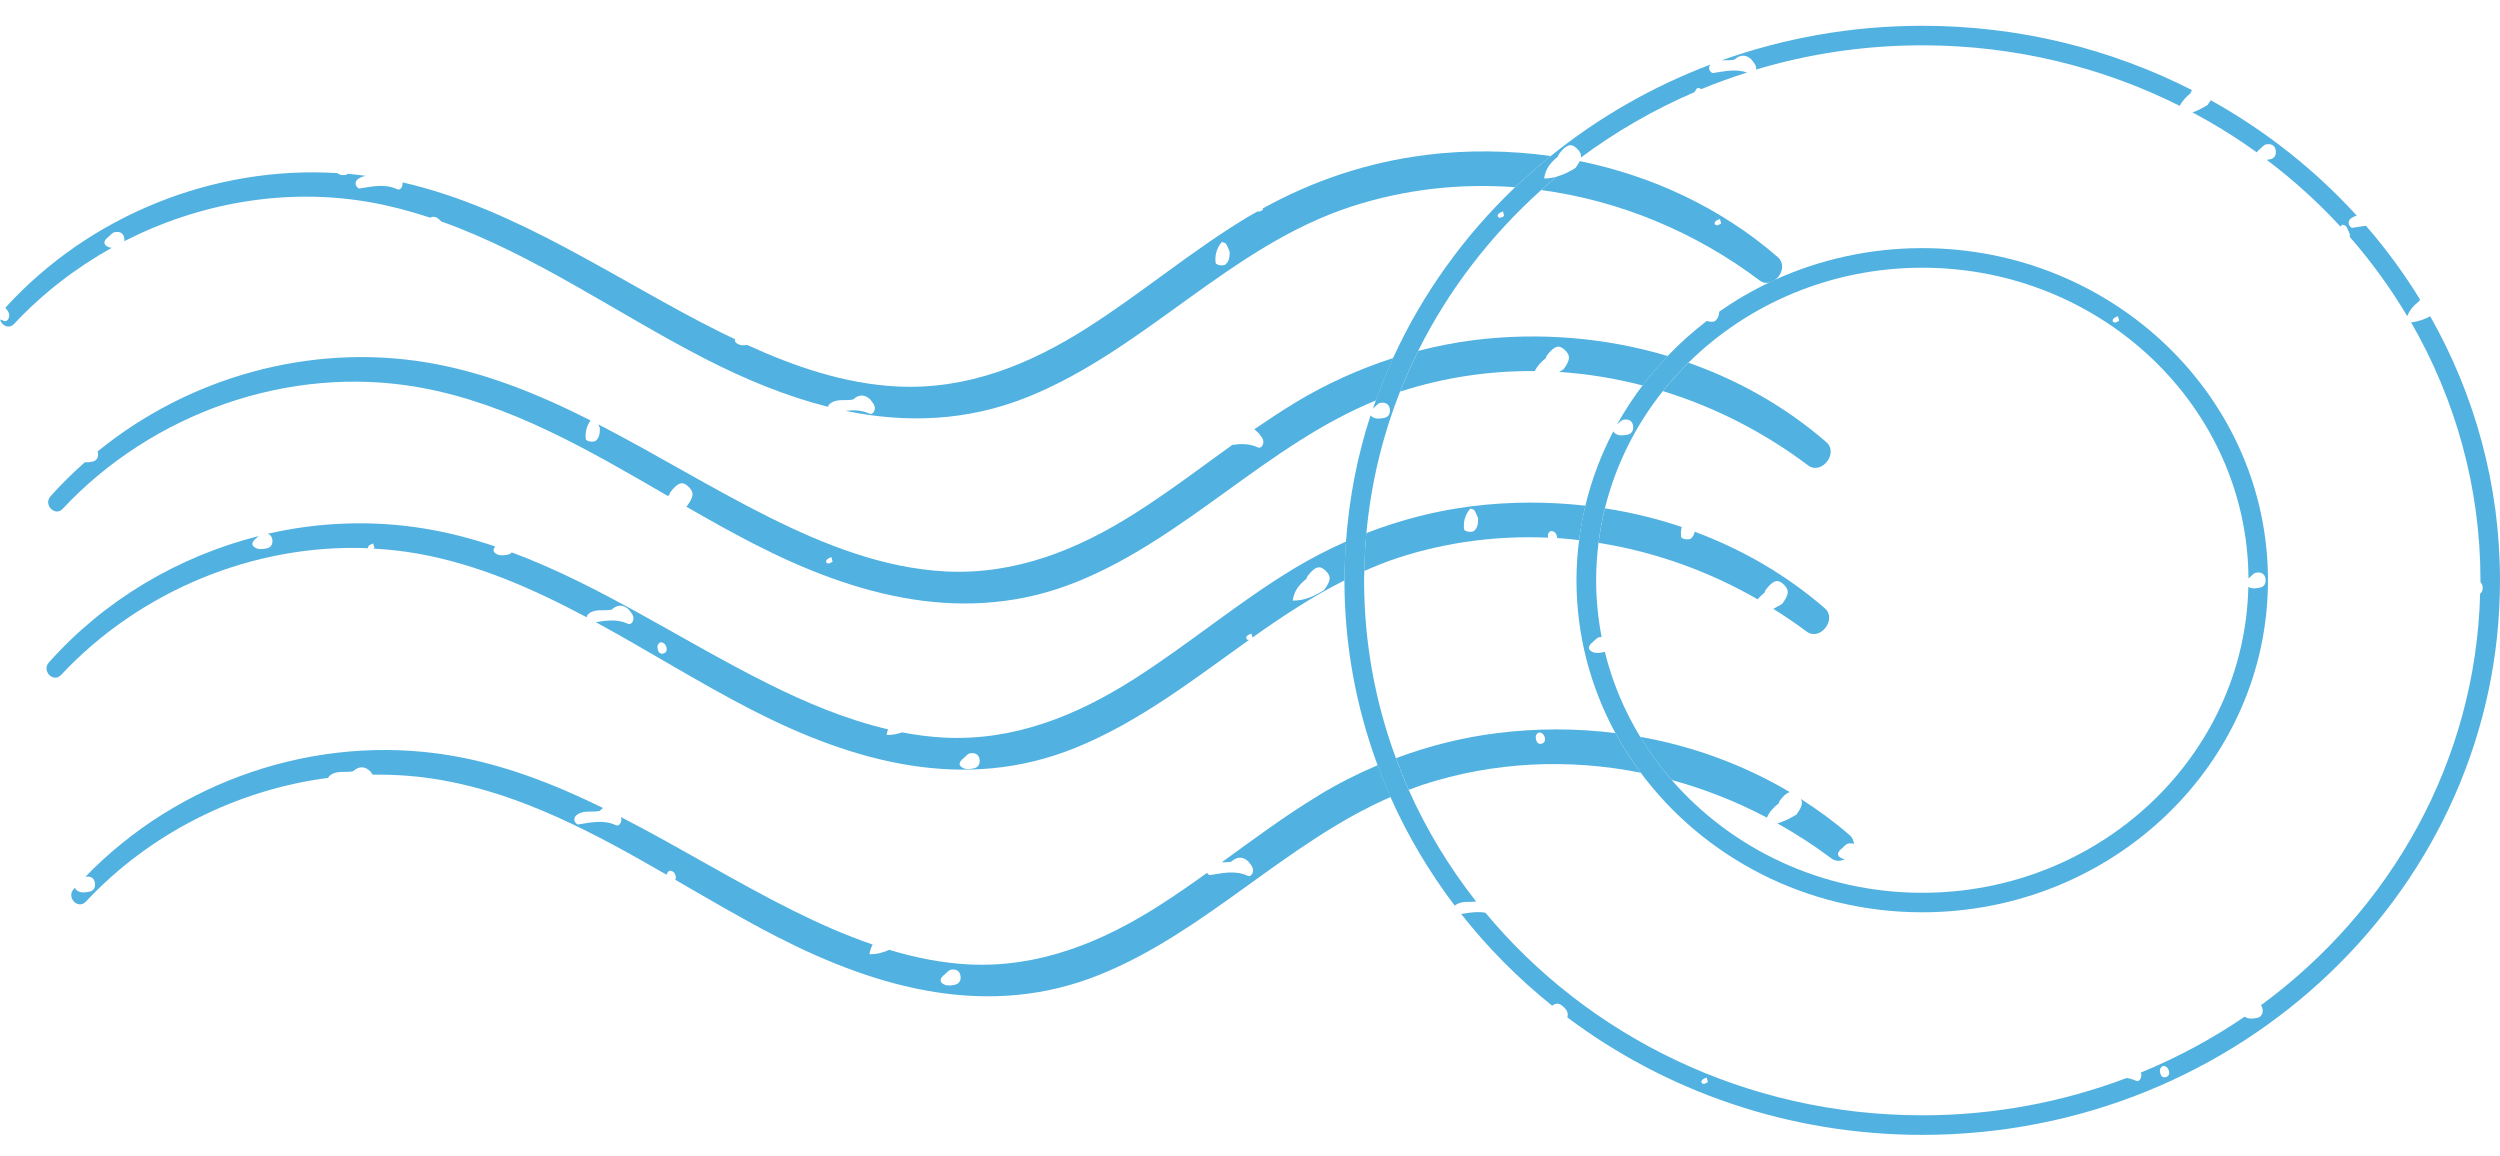 <svg xmlns="http://www.w3.org/2000/svg" width="80" height="37" viewBox="0 0 80 37" fill="none">
  <path d="M56.626 9.042C56.683 9.015 56.738 8.989 56.795 8.962C57.021 8.799 57.139 8.446 56.888 8.227C55.075 6.653 52.874 5.631 50.551 5.155C50.521 5.219 50.477 5.29 50.415 5.375C50.225 5.493 50.029 5.592 49.815 5.652C49.646 5.793 49.48 5.935 49.317 6.081C51.824 6.419 54.243 7.418 56.305 8.972C56.41 9.049 56.522 9.067 56.626 9.042ZM54.934 7.209C54.864 7.198 54.847 7.132 54.898 7.08C54.932 7.044 54.991 7.031 55.037 7.006C55.05 7.056 55.063 7.105 55.077 7.152C55.029 7.173 54.978 7.217 54.934 7.209Z" fill="#51B1E0"/>
  <path d="M45.635 4.959C43.785 5.187 42.029 5.774 40.405 6.672C40.409 6.685 40.413 6.7 40.417 6.714C40.369 6.735 40.318 6.778 40.274 6.771C40.265 6.771 40.257 6.765 40.25 6.761C40.134 6.828 40.016 6.89 39.9 6.961C38.129 8.03 36.543 9.374 34.8 10.485C32.946 11.668 30.937 12.481 28.704 12.367C27.031 12.281 25.427 11.733 23.909 11.038C23.818 11.053 23.721 11.057 23.645 11.024C23.535 10.979 23.505 10.918 23.522 10.857C23.366 10.783 23.211 10.709 23.059 10.633C19.728 8.972 16.555 6.674 12.879 5.836C12.903 5.966 12.808 6.102 12.713 6.057C12.301 5.865 11.902 5.973 11.496 6.032C11.464 6.038 11.399 5.962 11.384 5.914C11.371 5.869 11.388 5.793 11.42 5.76C11.509 5.675 11.612 5.643 11.718 5.629C11.521 5.603 11.325 5.578 11.128 5.561C11.124 5.565 11.122 5.569 11.118 5.571C11.056 5.629 10.843 5.605 10.803 5.54C6.834 5.293 2.86 6.896 0.171 9.847C0.215 9.906 0.266 9.963 0.287 10.029C0.327 10.164 0.226 10.318 0.125 10.27C0.084 10.251 0.042 10.236 0 10.223C0.049 10.411 0.281 10.546 0.452 10.364C1.36 9.393 2.419 8.575 3.578 7.929C3.54 7.927 3.502 7.921 3.469 7.906C3.27 7.821 3.327 7.694 3.466 7.583C3.532 7.53 3.593 7.445 3.667 7.43C3.824 7.397 3.959 7.452 3.98 7.638C3.984 7.667 3.98 7.694 3.978 7.718C6.386 6.486 9.17 5.996 11.857 6.474C12.51 6.59 13.144 6.761 13.767 6.966C13.866 6.915 13.955 6.934 14.05 7.018C14.077 7.04 14.1 7.063 14.12 7.086C17.094 8.144 19.766 10.043 22.554 11.476C23.832 12.133 25.151 12.678 26.496 13.018C26.502 12.99 26.515 12.961 26.532 12.944C26.752 12.733 27.041 12.838 27.297 12.785C27.485 12.615 27.667 12.614 27.846 12.781C27.893 12.853 27.964 12.918 27.986 12.997C28.026 13.132 27.926 13.286 27.825 13.238C27.565 13.119 27.31 13.117 27.056 13.147C28.978 13.544 30.947 13.491 32.92 12.69C36.651 11.174 39.361 7.882 43.221 6.617C44.946 6.053 46.729 5.859 48.485 5.992C48.85 5.645 49.232 5.312 49.625 4.993C48.307 4.809 46.962 4.794 45.635 4.957V4.959ZM39.224 8.457C39.156 8.522 38.909 8.487 38.9 8.408C38.871 8.165 38.934 7.942 39.091 7.752C39.103 7.737 39.213 7.77 39.234 7.804C39.293 7.902 39.331 8.015 39.35 8.058C39.353 8.258 39.317 8.368 39.224 8.455V8.457Z" fill="#51B1E0"/>
  <path d="M41.456 12.88C41.007 13.151 40.571 13.44 40.139 13.736C40.178 13.767 40.221 13.806 40.278 13.861C40.326 13.934 40.396 13.998 40.419 14.078C40.459 14.213 40.358 14.367 40.257 14.319C39.98 14.19 39.707 14.197 39.435 14.236C38.415 14.969 37.415 15.73 36.355 16.404C34.502 17.587 32.492 18.4 30.259 18.286C28.269 18.183 26.376 17.431 24.614 16.552C22.781 15.637 20.994 14.532 19.147 13.58C19.17 13.632 19.185 13.677 19.196 13.702C19.2 13.901 19.164 14.011 19.071 14.099C19.003 14.163 18.756 14.129 18.746 14.049C18.72 13.829 18.773 13.63 18.898 13.453C17.227 12.61 15.501 11.904 13.64 11.596C9.899 10.979 6.027 12.076 3.12 14.45C3.126 14.469 3.135 14.482 3.137 14.505C3.152 14.634 3.093 14.742 2.966 14.771C2.886 14.788 2.795 14.801 2.714 14.792C2.328 15.134 1.96 15.495 1.616 15.882C1.379 16.148 1.76 16.545 2.007 16.281C4.869 13.218 9.259 11.655 13.412 12.395C16.3 12.91 18.845 14.406 21.372 15.872C21.39 15.859 21.403 15.844 21.42 15.831C21.431 15.804 21.435 15.772 21.452 15.749C21.682 15.449 21.83 15.396 22.001 15.546C22.219 15.738 22.215 15.88 21.982 16.195C21.974 16.201 21.965 16.205 21.957 16.21C22.671 16.622 23.387 17.025 24.111 17.397C27.381 19.08 30.924 20.054 34.477 18.611C37.963 17.196 40.557 14.228 44.032 12.813C44.197 12.352 44.38 11.9 44.583 11.457C43.495 11.807 42.449 12.28 41.457 12.878L41.456 12.88ZM26.501 18.032C26.431 18.02 26.414 17.954 26.465 17.902C26.5 17.866 26.558 17.851 26.604 17.828C26.617 17.878 26.631 17.927 26.644 17.974C26.596 17.995 26.545 18.039 26.501 18.032Z" fill="#51B1E0"/>
  <path d="M49.112 11.875C49.196 11.702 49.323 11.575 49.465 11.459C49.477 11.433 49.48 11.4 49.498 11.378C49.727 11.078 49.875 11.024 50.046 11.174C50.265 11.366 50.261 11.509 50.027 11.824C49.982 11.852 49.936 11.877 49.891 11.902C50.793 11.96 51.689 12.107 52.564 12.335C52.813 12.006 53.081 11.691 53.366 11.393C51.379 10.8 49.262 10.626 47.19 10.88C46.577 10.956 45.975 11.076 45.383 11.228C45.172 11.653 44.978 12.09 44.803 12.532C46.216 12.073 47.669 11.862 49.112 11.875Z" fill="#51B1E0"/>
  <path d="M58.441 14.148C57.139 13.018 55.635 12.171 54.03 11.607C53.74 11.894 53.466 12.198 53.212 12.515C54.87 13.026 56.446 13.829 57.857 14.891C58.286 15.213 58.848 14.501 58.441 14.148Z" fill="#51B1E0"/>
  <path d="M49.537 17.207C49.537 17.207 49.537 17.205 49.537 17.203C49.518 17.116 49.539 17.034 49.63 16.991C49.735 16.993 49.794 17.059 49.82 17.148C49.828 17.173 49.83 17.196 49.828 17.217C50.063 17.232 50.299 17.257 50.532 17.283C50.58 16.909 50.646 16.543 50.734 16.182C49.543 16.047 48.333 16.049 47.137 16.195C45.958 16.339 44.817 16.636 43.723 17.059C43.687 17.46 43.664 17.864 43.656 18.271C44.004 18.119 44.355 17.974 44.722 17.855C46.298 17.338 47.925 17.137 49.535 17.205L49.537 17.207ZM47.042 16.282C47.054 16.267 47.164 16.3 47.185 16.334C47.243 16.433 47.281 16.544 47.3 16.588C47.304 16.788 47.268 16.898 47.175 16.985C47.107 17.05 46.86 17.015 46.85 16.936C46.822 16.693 46.885 16.471 47.042 16.281V16.282Z" fill="#51B1E0"/>
  <path d="M56.467 18.96C56.478 18.933 56.482 18.901 56.499 18.878C56.729 18.578 56.877 18.525 57.048 18.675C57.266 18.869 57.262 19.009 57.029 19.325C56.935 19.382 56.841 19.435 56.744 19.482C57.106 19.71 57.464 19.949 57.809 20.208C58.238 20.53 58.8 19.818 58.394 19.465C57.158 18.392 55.741 17.578 54.23 17.015C54.212 17.105 54.178 17.171 54.119 17.226C54.051 17.291 53.804 17.257 53.795 17.177C53.781 17.067 53.791 16.962 53.816 16.864C53.018 16.594 52.194 16.396 51.358 16.267C51.269 16.628 51.201 16.997 51.153 17.371C52.934 17.654 54.663 18.267 56.244 19.178C56.311 19.099 56.387 19.026 56.468 18.96H56.467Z" fill="#51B1E0"/>
  <path d="M41.404 18.197C39.633 19.266 38.047 20.61 36.304 21.721C34.45 22.904 32.441 23.717 30.208 23.603C29.756 23.58 29.308 23.519 28.866 23.436C28.712 23.489 28.55 23.523 28.37 23.519C28.38 23.453 28.398 23.396 28.418 23.339C27.077 23.026 25.788 22.483 24.561 21.869C21.847 20.515 19.238 18.742 16.376 17.676C16.348 17.709 16.312 17.733 16.262 17.745C16.152 17.769 16.019 17.786 15.922 17.745C15.761 17.676 15.769 17.579 15.85 17.488C15.116 17.241 14.364 17.042 13.587 16.915C11.908 16.638 10.201 16.706 8.568 17.08C8.646 17.107 8.703 17.166 8.716 17.279C8.731 17.409 8.672 17.517 8.545 17.545C8.435 17.57 8.302 17.587 8.205 17.545C8.006 17.46 8.063 17.333 8.201 17.223C8.226 17.202 8.251 17.177 8.277 17.154C5.714 17.802 3.344 19.197 1.563 21.201C1.325 21.467 1.707 21.863 1.954 21.599C4.453 18.924 8.12 17.393 11.777 17.543C11.771 17.519 11.777 17.49 11.804 17.464C11.838 17.427 11.897 17.412 11.942 17.39C11.956 17.439 11.969 17.488 11.982 17.536C11.971 17.541 11.958 17.547 11.946 17.555C12.419 17.581 12.89 17.631 13.359 17.714C15.283 18.056 17.054 18.837 18.771 19.752C18.777 19.72 18.79 19.685 18.807 19.668C19.027 19.457 19.316 19.562 19.572 19.509C19.76 19.339 19.943 19.338 20.121 19.505C20.169 19.577 20.239 19.642 20.262 19.721C20.302 19.856 20.201 20.01 20.1 19.963C19.751 19.801 19.409 19.854 19.065 19.909C20.748 20.825 22.379 21.854 24.054 22.714C27.324 24.395 30.867 25.371 34.42 23.928C36.458 23.1 38.191 21.744 39.972 20.475C39.963 20.477 39.953 20.479 39.944 20.477C39.874 20.466 39.857 20.399 39.908 20.348C39.942 20.312 40.001 20.297 40.047 20.274C40.058 20.316 40.069 20.358 40.081 20.399C41.026 19.729 41.991 19.091 43.024 18.571C43.024 18.153 43.045 17.741 43.073 17.329C42.502 17.583 41.944 17.87 41.402 18.197H41.404ZM21.224 20.912C21.114 20.941 21.063 20.857 21.044 20.766C21.025 20.678 21.046 20.597 21.137 20.553C21.241 20.555 21.3 20.622 21.327 20.711C21.354 20.802 21.321 20.889 21.224 20.914V20.912ZM31.177 24.585C31.067 24.609 30.934 24.626 30.837 24.585C30.637 24.499 30.694 24.372 30.833 24.262C30.899 24.209 30.96 24.123 31.034 24.108C31.192 24.076 31.327 24.131 31.348 24.317C31.363 24.446 31.304 24.554 31.177 24.583V24.585ZM42.369 18.884C42.067 19.07 41.756 19.226 41.366 19.218C41.414 18.88 41.596 18.692 41.807 18.519C41.818 18.493 41.822 18.461 41.839 18.438C42.069 18.138 42.217 18.085 42.388 18.235C42.606 18.426 42.602 18.569 42.369 18.884Z" fill="#51B1E0"/>
  <path d="M42.194 25.456C41.12 26.106 40.113 26.856 39.097 27.593C39.2 27.593 39.302 27.593 39.401 27.573C39.588 27.404 39.771 27.403 39.95 27.57C39.997 27.642 40.068 27.706 40.09 27.786C40.13 27.921 40.029 28.075 39.929 28.027C39.517 27.836 39.118 27.944 38.712 28.003C38.689 28.006 38.651 27.97 38.624 27.932C38.123 28.293 37.616 28.646 37.094 28.979C35.24 30.162 33.231 30.974 30.998 30.861C30.132 30.817 29.285 30.644 28.457 30.395C28.264 30.481 28.059 30.54 27.823 30.534C27.84 30.412 27.878 30.316 27.926 30.226C27.041 29.922 26.181 29.541 25.351 29.125C23.511 28.206 21.718 27.095 19.865 26.144C19.869 26.151 19.872 26.159 19.874 26.166C19.914 26.301 19.814 26.455 19.713 26.408C19.301 26.216 18.902 26.324 18.496 26.383C18.463 26.387 18.399 26.313 18.384 26.265C18.37 26.22 18.387 26.144 18.42 26.111C18.64 25.901 18.929 26.005 19.185 25.952C19.229 25.914 19.263 25.882 19.295 25.855C17.73 25.088 16.113 24.456 14.379 24.169C10.129 23.468 5.71 24.978 2.731 28.058C2.886 28.027 3.017 28.082 3.04 28.267C3.055 28.396 2.997 28.504 2.869 28.532C2.759 28.557 2.626 28.574 2.529 28.532C2.444 28.496 2.408 28.451 2.402 28.403C2.387 28.42 2.37 28.438 2.355 28.455C2.117 28.721 2.499 29.117 2.746 28.853C4.774 26.683 7.569 25.272 10.503 24.892C10.511 24.871 10.518 24.852 10.531 24.841C10.752 24.63 11.04 24.735 11.297 24.681C11.484 24.512 11.667 24.511 11.846 24.678C11.87 24.716 11.902 24.752 11.929 24.79C12.672 24.78 13.414 24.835 14.151 24.966C16.743 25.428 19.06 26.681 21.333 27.993C21.34 27.94 21.367 27.892 21.43 27.862C21.534 27.864 21.593 27.93 21.619 28.02C21.633 28.069 21.629 28.115 21.61 28.153C22.689 28.777 23.759 29.408 24.848 29.968C28.117 31.649 31.661 32.625 35.214 31.181C38.607 29.803 41.159 26.958 44.5 25.504C44.351 25.169 44.217 24.83 44.087 24.486C43.438 24.761 42.806 25.082 42.196 25.451L42.194 25.456ZM30.567 31.51C30.457 31.535 30.324 31.552 30.227 31.51C30.028 31.425 30.085 31.297 30.223 31.187C30.29 31.134 30.351 31.049 30.425 31.033C30.582 31.001 30.717 31.056 30.738 31.242C30.753 31.371 30.694 31.48 30.567 31.508V31.51Z" fill="#51B1E0"/>
  <path d="M52.504 24.727C52.203 24.325 51.934 23.901 51.694 23.459C50.449 23.303 49.182 23.301 47.931 23.457C46.807 23.595 45.719 23.869 44.67 24.262C44.798 24.605 44.932 24.944 45.081 25.276C45.225 25.221 45.369 25.166 45.515 25.116C47.807 24.366 50.208 24.269 52.504 24.727ZM49.243 23.438C49.347 23.44 49.406 23.506 49.433 23.595C49.459 23.686 49.427 23.774 49.33 23.799C49.22 23.827 49.169 23.743 49.15 23.652C49.131 23.565 49.152 23.483 49.243 23.44V23.438Z" fill="#51B1E0"/>
  <path d="M56.919 25.705C56.93 25.678 56.934 25.646 56.951 25.623C57.076 25.458 57.179 25.371 57.274 25.348C55.8 24.473 54.173 23.88 52.484 23.578C52.781 24.066 53.117 24.529 53.493 24.96C54.545 25.247 55.57 25.65 56.542 26.165C56.624 25.967 56.765 25.83 56.919 25.705Z" fill="#51B1E0"/>
  <path d="M57.479 26.069C57.287 26.187 57.09 26.288 56.875 26.347C57.471 26.681 58.048 27.051 58.599 27.465C58.743 27.573 58.901 27.564 59.034 27.492C59.002 27.488 58.971 27.482 58.945 27.471C58.745 27.385 58.802 27.258 58.941 27.148C59.007 27.095 59.068 27.009 59.142 26.994C59.211 26.981 59.271 26.987 59.325 27.009C59.321 26.907 59.281 26.804 59.186 26.723C58.694 26.295 58.172 25.914 57.629 25.568C57.701 25.701 57.653 25.838 57.483 26.069H57.479Z" fill="#51B1E0"/>
  <path d="M56.047 1.904C56.094 1.976 56.165 2.041 56.188 2.12C56.199 2.156 56.199 2.192 56.191 2.227C57.874 1.721 59.661 1.45 61.514 1.45C64.484 1.45 67.285 2.153 69.751 3.387C69.835 3.222 69.959 3.098 70.097 2.984C70.109 2.958 70.112 2.925 70.129 2.903C70.135 2.895 70.141 2.889 70.145 2.884C67.566 1.571 64.63 0.825 61.514 0.825C59.258 0.825 57.095 1.216 55.096 1.93C55.23 1.923 55.369 1.936 55.5 1.909C55.687 1.74 55.87 1.739 56.049 1.906L56.047 1.904Z" fill="#51B1E0"/>
  <path d="M45.079 25.276C44.931 24.944 44.796 24.604 44.669 24.262C44.011 22.481 43.651 20.567 43.651 18.573C43.651 18.472 43.656 18.373 43.658 18.273C43.666 17.864 43.687 17.46 43.725 17.061C43.869 15.481 44.237 13.962 44.801 12.534C44.976 12.09 45.17 11.655 45.381 11.229C46.349 9.283 47.692 7.542 49.315 6.083C49.478 5.937 49.644 5.795 49.813 5.654C49.685 5.688 49.554 5.715 49.412 5.711C49.459 5.373 49.642 5.185 49.852 5.012C49.864 4.986 49.868 4.954 49.885 4.931C50.115 4.631 50.263 4.578 50.434 4.728C50.557 4.836 50.606 4.929 50.587 5.043C51.702 4.213 52.921 3.508 54.224 2.948C54.251 2.903 54.279 2.857 54.313 2.815C54.325 2.802 54.404 2.825 54.44 2.853C54.919 2.654 55.409 2.477 55.908 2.32C55.538 2.194 55.175 2.286 54.807 2.339C54.775 2.342 54.71 2.268 54.695 2.221C54.681 2.175 54.699 2.099 54.731 2.067C52.86 2.777 51.136 3.77 49.621 4.995C49.228 5.314 48.846 5.647 48.481 5.994C46.846 7.555 45.517 9.406 44.577 11.459C44.374 11.902 44.192 12.355 44.027 12.815C43.996 12.9 43.966 12.986 43.935 13.071C43.945 13.064 43.953 13.056 43.962 13.049C44.029 12.995 44.089 12.91 44.163 12.895C44.321 12.863 44.456 12.918 44.477 13.104C44.492 13.233 44.433 13.341 44.306 13.37C44.196 13.394 44.063 13.411 43.966 13.37C43.911 13.347 43.877 13.318 43.858 13.29C43.438 14.579 43.174 15.931 43.072 17.327C43.041 17.737 43.022 18.151 43.022 18.569C43.022 20.644 43.398 22.636 44.084 24.49C44.211 24.833 44.346 25.173 44.496 25.508C45.044 26.744 45.738 27.906 46.55 28.979C46.752 28.814 47.004 28.878 47.236 28.848C46.374 27.75 45.646 26.552 45.077 25.274L45.079 25.276ZM47.956 6.839C47.99 6.803 48.049 6.788 48.094 6.765C48.107 6.814 48.121 6.864 48.134 6.911C48.087 6.932 48.035 6.976 47.992 6.968C47.921 6.957 47.904 6.89 47.956 6.839Z" fill="#51B1E0"/>
  <path d="M70.655 3.351C70.496 3.449 70.335 3.537 70.16 3.598C70.878 3.979 71.565 4.405 72.216 4.876C72.239 4.841 72.271 4.807 72.311 4.775C72.378 4.722 72.439 4.636 72.513 4.621C72.67 4.589 72.805 4.644 72.826 4.83C72.841 4.959 72.782 5.067 72.655 5.096C72.617 5.103 72.577 5.111 72.535 5.115C73.39 5.759 74.18 6.474 74.898 7.255C74.911 7.236 74.922 7.215 74.938 7.196C74.949 7.181 75.059 7.213 75.08 7.247C75.139 7.346 75.177 7.458 75.196 7.502C75.196 7.532 75.196 7.557 75.192 7.581C75.881 8.37 76.498 9.218 77.032 10.118C77.112 9.906 77.256 9.763 77.419 9.632C77.425 9.615 77.431 9.596 77.438 9.579C76.928 8.749 76.35 7.961 75.71 7.224C75.564 7.242 75.42 7.27 75.272 7.291C75.239 7.295 75.175 7.221 75.16 7.173C75.146 7.128 75.163 7.052 75.196 7.019C75.264 6.955 75.34 6.921 75.418 6.902C74.085 5.439 72.507 4.188 70.745 3.208C70.718 3.252 70.688 3.297 70.65 3.349L70.655 3.351Z" fill="#51B1E0"/>
  <path d="M77.155 10.316C78.568 12.766 79.375 15.58 79.375 18.571C79.375 18.59 79.375 18.609 79.375 18.63C79.409 18.666 79.436 18.709 79.444 18.78C79.455 18.871 79.427 18.951 79.364 19C79.225 24.363 76.506 29.119 72.349 32.169C72.376 32.203 72.397 32.245 72.404 32.304C72.419 32.433 72.361 32.541 72.233 32.57C72.123 32.594 71.99 32.611 71.894 32.57C71.867 32.558 71.846 32.547 71.829 32.534C70.796 33.236 69.685 33.84 68.506 34.322C68.51 34.33 68.513 34.338 68.515 34.345C68.555 34.48 68.454 34.634 68.354 34.586C68.253 34.539 68.153 34.511 68.054 34.495C66.028 35.262 63.823 35.69 61.514 35.69C55.857 35.69 50.81 33.153 47.534 29.207C47.274 29.161 47.017 29.205 46.757 29.247C47.608 30.329 48.586 31.313 49.668 32.182C49.792 32.091 49.896 32.097 50.008 32.198C50.147 32.319 50.196 32.42 50.154 32.556C53.291 34.909 57.232 36.316 61.512 36.316C71.706 36.316 80 28.356 80 18.571C80 15.514 79.191 12.635 77.767 10.121C77.579 10.221 77.378 10.291 77.155 10.316ZM54.511 34.683C54.44 34.672 54.423 34.605 54.475 34.554C54.509 34.518 54.568 34.503 54.613 34.48C54.627 34.529 54.64 34.579 54.653 34.626C54.606 34.647 54.554 34.691 54.511 34.683ZM69.303 34.469C69.193 34.497 69.142 34.414 69.123 34.322C69.104 34.235 69.125 34.153 69.216 34.11C69.32 34.112 69.379 34.178 69.406 34.267C69.432 34.358 69.4 34.446 69.303 34.471V34.469Z" fill="#51B1E0"/>
  <path d="M55.018 9.976C55.006 10.107 54.97 10.193 54.896 10.263C54.847 10.31 54.699 10.305 54.621 10.267C54.173 10.61 53.751 10.986 53.364 11.391C53.079 11.689 52.811 12.004 52.562 12.333C52.261 12.731 51.985 13.151 51.742 13.59C51.742 13.59 51.744 13.588 51.746 13.586C51.812 13.533 51.873 13.447 51.947 13.432C52.105 13.4 52.24 13.455 52.261 13.641C52.276 13.77 52.217 13.878 52.09 13.907C51.98 13.931 51.846 13.949 51.75 13.907C51.678 13.877 51.642 13.84 51.626 13.802C51.235 14.549 50.931 15.346 50.732 16.18C50.645 16.541 50.578 16.907 50.531 17.281C50.477 17.705 50.447 18.134 50.447 18.569C50.447 20.331 50.899 21.991 51.691 23.455C51.93 23.897 52.202 24.321 52.5 24.723C54.507 27.425 57.796 29.193 61.51 29.193C67.611 29.193 72.575 24.427 72.575 18.567C72.575 12.707 67.611 7.94 61.51 7.94C59.824 7.94 58.225 8.307 56.793 8.956C56.736 8.983 56.681 9.01 56.624 9.036C56.058 9.304 55.521 9.619 55.016 9.972L55.018 9.976ZM67.634 10.193C67.668 10.156 67.727 10.141 67.773 10.118C67.786 10.168 67.799 10.217 67.813 10.265C67.765 10.286 67.714 10.329 67.67 10.322C67.6 10.31 67.583 10.244 67.634 10.193ZM71.951 18.512C71.962 18.502 71.971 18.491 71.985 18.481C72.051 18.428 72.112 18.343 72.186 18.328C72.344 18.295 72.478 18.35 72.499 18.536C72.514 18.666 72.456 18.774 72.328 18.802C72.218 18.827 72.085 18.844 71.989 18.802C71.971 18.795 71.96 18.787 71.947 18.779C71.829 24.195 67.196 28.569 61.514 28.569C58.293 28.569 55.409 27.163 53.493 24.959C53.117 24.528 52.781 24.064 52.485 23.576C51.976 22.737 51.59 21.822 51.353 20.851C51.34 20.857 51.328 20.864 51.313 20.868C51.203 20.893 51.07 20.91 50.973 20.868C50.774 20.783 50.831 20.656 50.969 20.546C51.036 20.492 51.096 20.407 51.17 20.392C51.199 20.386 51.226 20.386 51.252 20.386C51.138 19.795 51.076 19.188 51.076 18.567C51.076 18.16 51.104 17.76 51.153 17.365C51.201 16.991 51.269 16.622 51.358 16.262C51.7 14.879 52.342 13.607 53.214 12.511C53.468 12.192 53.742 11.89 54.032 11.603C55.929 9.733 58.582 8.567 61.514 8.567C67.249 8.567 71.918 13.022 71.951 18.508V18.512Z" fill="#51B1E0"/>
</svg>